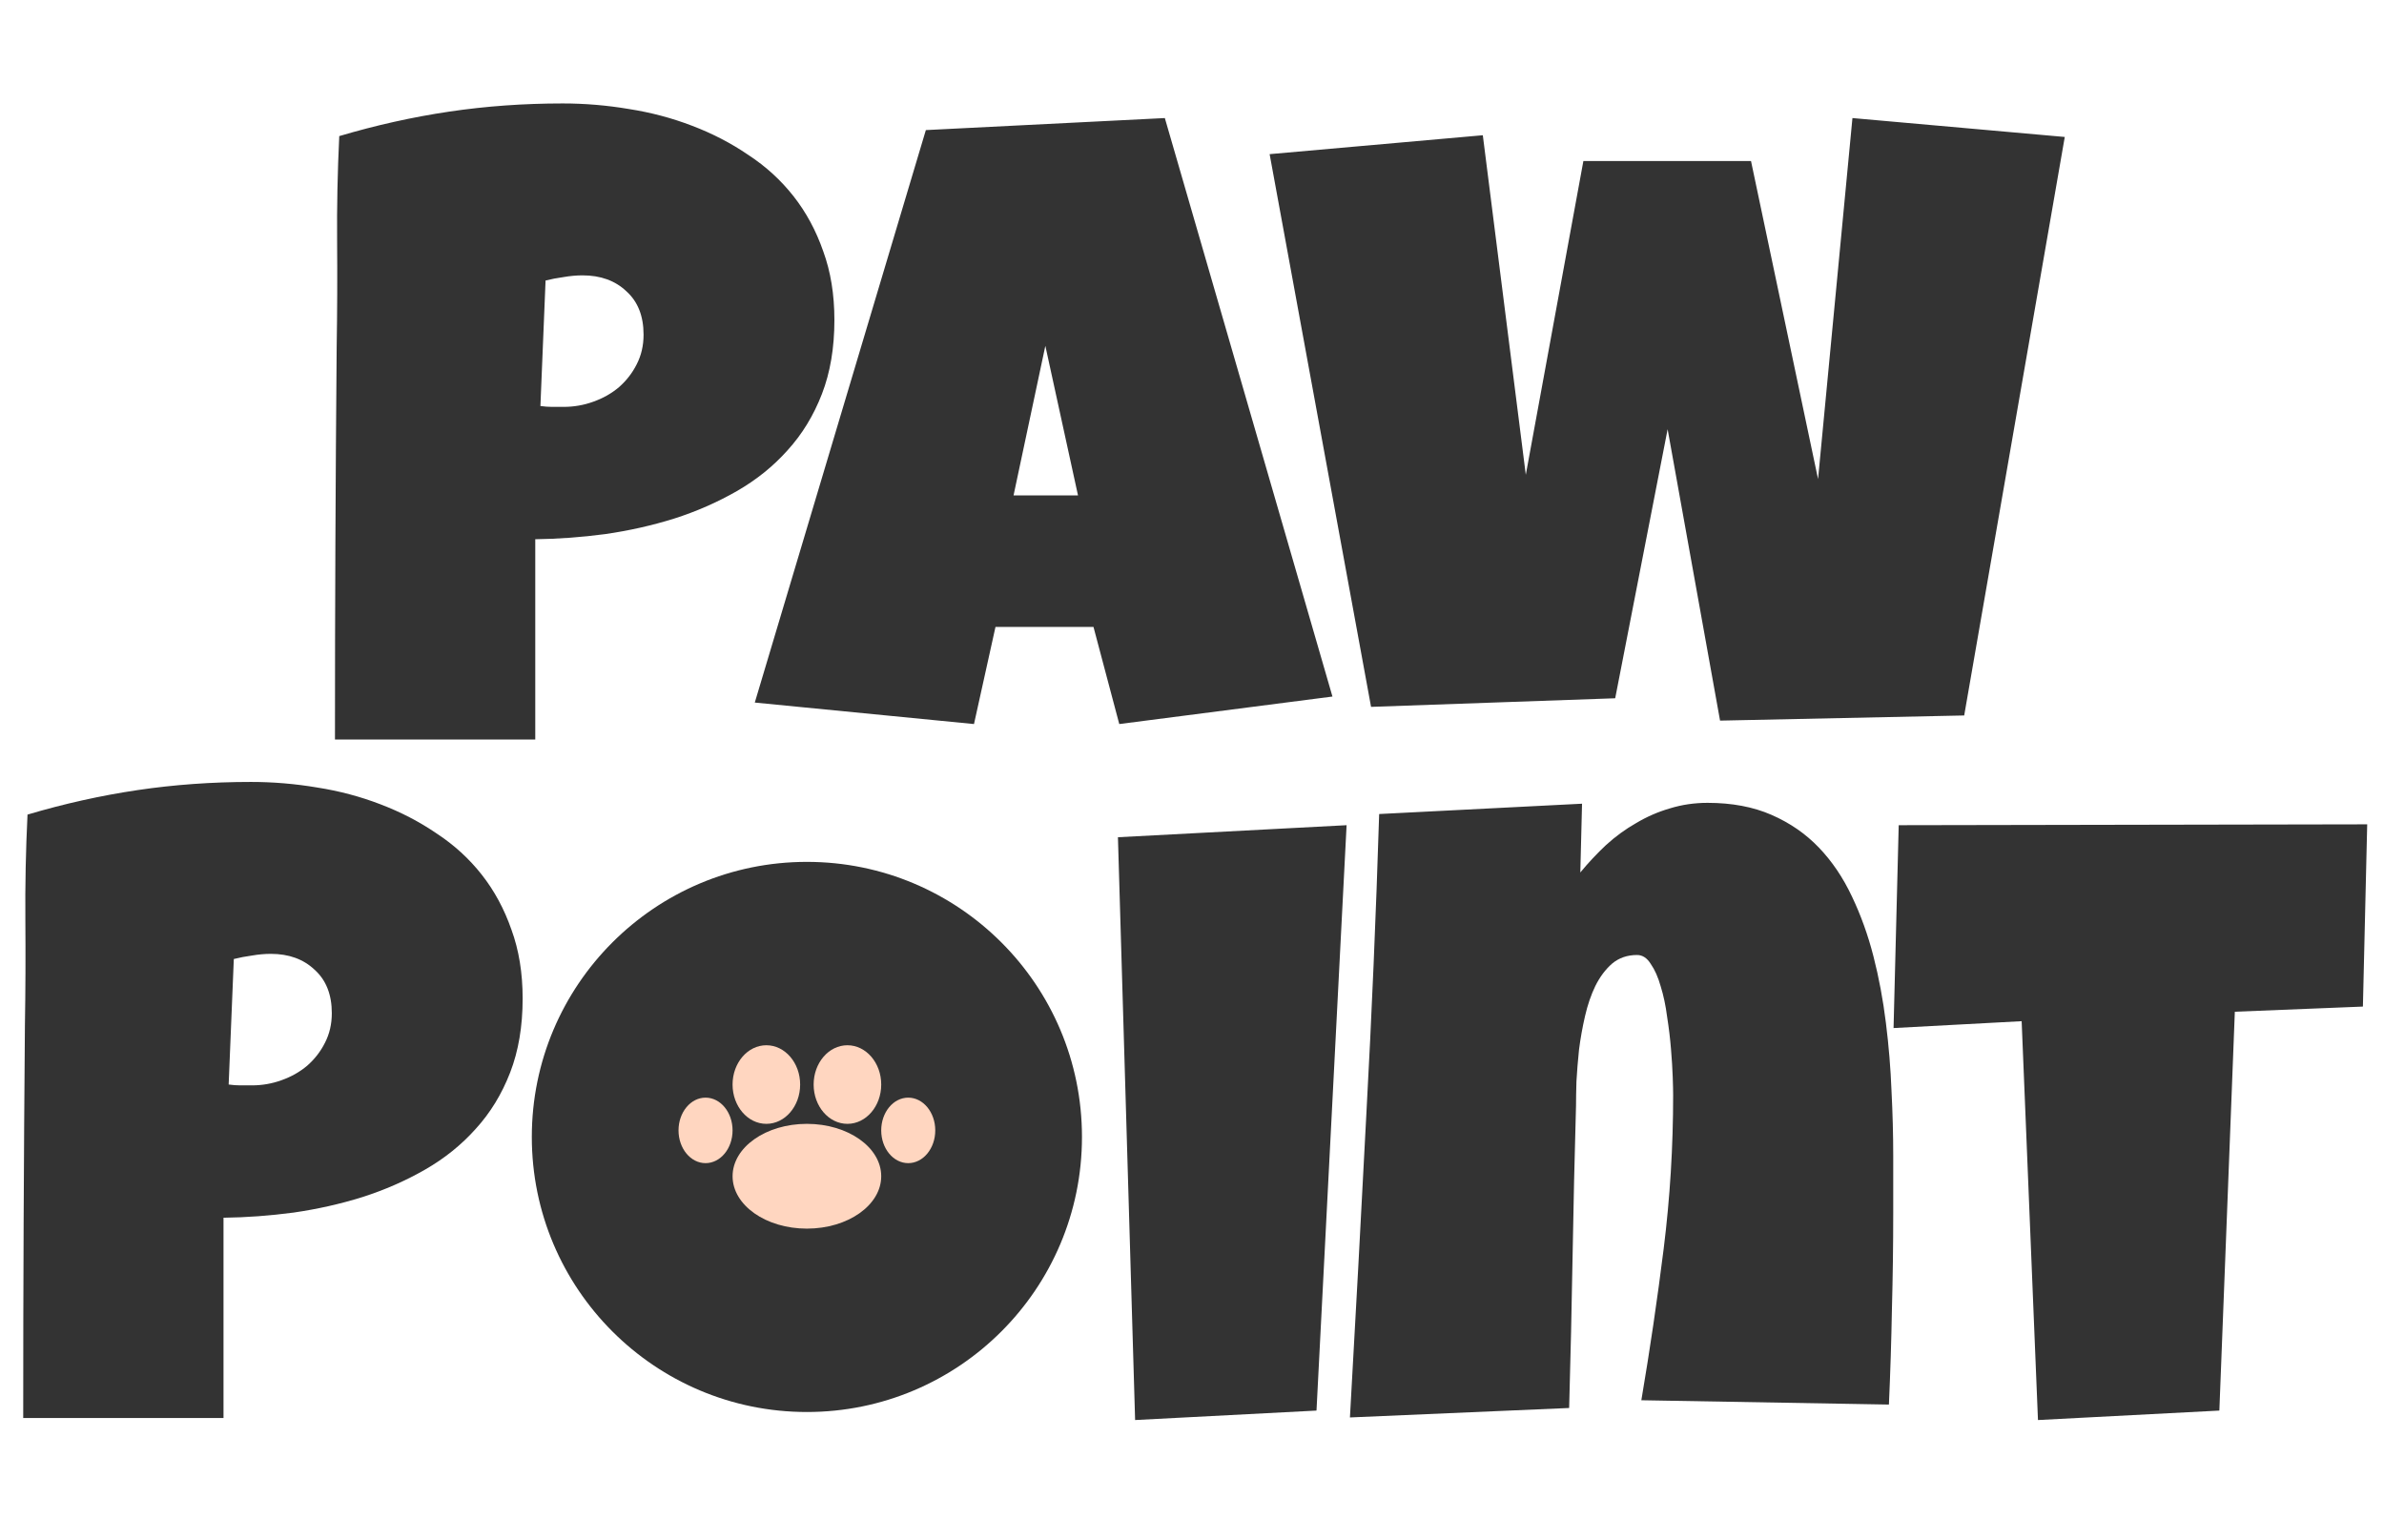 <svg width="130" height="84" viewBox="0 0 130 84" fill="none" xmlns="http://www.w3.org/2000/svg">
<g clip-path="url(#clip0_128_64)">
<path d="M45.5 17.453C45.5 18.969 45.273 20.312 44.82 21.484C44.367 22.656 43.742 23.68 42.945 24.555C42.164 25.43 41.242 26.172 40.18 26.781C39.117 27.391 37.977 27.891 36.758 28.281C35.555 28.656 34.305 28.938 33.008 29.125C31.711 29.297 30.438 29.391 29.188 29.406V40.328H18.266C18.266 36.75 18.273 33.188 18.289 29.641C18.305 26.094 18.328 22.516 18.359 18.906C18.391 17 18.398 15.094 18.383 13.188C18.367 11.281 18.406 9.359 18.5 7.422C20.5 6.828 22.5 6.383 24.5 6.086C26.5 5.789 28.562 5.641 30.688 5.641C31.891 5.641 33.094 5.742 34.297 5.945C35.5 6.133 36.648 6.438 37.742 6.859C38.852 7.281 39.875 7.812 40.812 8.453C41.766 9.078 42.586 9.828 43.273 10.703C43.961 11.578 44.5 12.578 44.891 13.703C45.297 14.812 45.5 16.062 45.5 17.453ZM35.094 18.25C35.094 17.234 34.781 16.445 34.156 15.883C33.547 15.305 32.75 15.016 31.766 15.016C31.438 15.016 31.094 15.047 30.734 15.109C30.391 15.156 30.062 15.219 29.75 15.297L29.469 22.141C29.688 22.172 29.898 22.188 30.102 22.188C30.305 22.188 30.516 22.188 30.734 22.188C31.297 22.188 31.836 22.094 32.352 21.906C32.883 21.719 33.352 21.453 33.758 21.109C34.164 20.75 34.484 20.336 34.719 19.867C34.969 19.383 35.094 18.844 35.094 18.25ZM72.659 37.984L61.034 39.484L59.628 34.188H54.284L53.112 39.484L41.159 38.312L50.487 7.094L63.519 6.438L72.659 37.984ZM58.784 27.016L57.003 18.859L55.269 27.016H58.784ZM112.592 7.469L107.108 39.016L93.795 39.297L90.936 23.406L88.077 38.078L74.764 38.547L69.233 8.406L80.858 7.375L83.202 25.891L86.342 8.781H95.483L99.139 26.125L101.014 6.438L112.592 7.469Z" fill="#333333"/>
<path d="M28.5 54.453C28.5 55.969 28.273 57.312 27.82 58.484C27.367 59.656 26.742 60.68 25.945 61.555C25.164 62.43 24.242 63.172 23.18 63.781C22.117 64.391 20.977 64.891 19.758 65.281C18.555 65.656 17.305 65.938 16.008 66.125C14.711 66.297 13.438 66.391 12.188 66.406V77.328H1.266C1.266 73.75 1.273 70.188 1.289 66.641C1.305 63.094 1.328 59.516 1.359 55.906C1.391 54 1.398 52.094 1.383 50.188C1.367 48.281 1.406 46.359 1.5 44.422C3.5 43.828 5.5 43.383 7.5 43.086C9.5 42.789 11.562 42.641 13.688 42.641C14.891 42.641 16.094 42.742 17.297 42.945C18.5 43.133 19.648 43.438 20.742 43.859C21.852 44.281 22.875 44.812 23.812 45.453C24.766 46.078 25.586 46.828 26.273 47.703C26.961 48.578 27.5 49.578 27.891 50.703C28.297 51.812 28.5 53.062 28.5 54.453ZM18.094 55.25C18.094 54.234 17.781 53.445 17.156 52.883C16.547 52.305 15.75 52.016 14.766 52.016C14.438 52.016 14.094 52.047 13.734 52.109C13.391 52.156 13.062 52.219 12.75 52.297L12.469 59.141C12.688 59.172 12.898 59.188 13.102 59.188C13.305 59.188 13.516 59.188 13.734 59.188C14.297 59.188 14.836 59.094 15.352 58.906C15.883 58.719 16.352 58.453 16.758 58.109C17.164 57.75 17.484 57.336 17.719 56.867C17.969 56.383 18.094 55.844 18.094 55.25Z" fill="#333333"/>
<path d="M44 77C52.284 77 59 70.284 59 62C59 53.716 52.284 47 44 47C35.716 47 29 53.716 29 62C29 70.284 35.716 77 44 77Z" fill="#333333"/>
<path d="M44 67C46.239 67 48.053 65.721 48.053 64.143C48.053 62.565 46.239 61.286 44 61.286C41.762 61.286 39.948 62.565 39.948 64.143C39.948 65.721 41.762 67 44 67Z" fill="#FFD6C0"/>
<path d="M41.79 61.286C42.807 61.286 43.632 60.326 43.632 59.143C43.632 57.959 42.807 57 41.79 57C40.772 57 39.947 57.959 39.947 59.143C39.947 60.326 40.772 61.286 41.79 61.286Z" fill="#FFD6C0"/>
<path d="M46.211 61.286C47.228 61.286 48.053 60.326 48.053 59.143C48.053 57.959 47.228 57 46.211 57C45.193 57 44.368 57.959 44.368 59.143C44.368 60.326 45.193 61.286 46.211 61.286Z" fill="#FFD6C0"/>
<path d="M38.474 63.429C39.288 63.429 39.947 62.629 39.947 61.643C39.947 60.657 39.288 59.857 38.474 59.857C37.66 59.857 37 60.657 37 61.643C37 62.629 37.66 63.429 38.474 63.429Z" fill="#FFD6C0"/>
<path d="M49.526 63.429C50.34 63.429 51 62.629 51 61.643C51 60.657 50.34 59.857 49.526 59.857C48.712 59.857 48.053 60.657 48.053 61.643C48.053 62.629 48.712 63.429 49.526 63.429Z" fill="#FFD6C0"/>
<path d="M73.43 45L71.789 76.922L61.898 77.438L60.961 45.656L73.43 45ZM103.238 66.141C103.238 67.906 103.214 69.656 103.167 71.391C103.136 73.109 103.081 74.844 103.003 76.594L89.503 76.359C89.972 73.594 90.378 70.836 90.722 68.086C91.066 65.32 91.237 62.531 91.237 59.719C91.237 59.516 91.23 59.188 91.214 58.734C91.198 58.281 91.167 57.773 91.12 57.211C91.073 56.633 91.003 56.047 90.909 55.453C90.831 54.844 90.714 54.289 90.558 53.789C90.417 53.289 90.237 52.883 90.019 52.57C89.816 52.242 89.566 52.078 89.269 52.078C88.737 52.078 88.284 52.234 87.909 52.547C87.55 52.859 87.245 53.266 86.995 53.766C86.761 54.25 86.573 54.797 86.433 55.406C86.292 56.016 86.183 56.625 86.105 57.234C86.042 57.844 85.995 58.422 85.964 58.969C85.948 59.5 85.941 59.938 85.941 60.281C85.862 63.047 85.8 65.797 85.753 68.531C85.706 71.25 85.644 74 85.566 76.781L73.612 77.297C73.925 71.781 74.222 66.297 74.503 60.844C74.8 55.391 75.034 49.906 75.206 44.391L86.269 43.828L86.175 47.578C86.612 47.047 87.081 46.547 87.581 46.078C88.097 45.609 88.644 45.211 89.222 44.883C89.8 44.539 90.409 44.273 91.05 44.086C91.706 43.883 92.394 43.781 93.112 43.781C94.441 43.781 95.605 44 96.605 44.438C97.605 44.875 98.464 45.469 99.183 46.219C99.902 46.969 100.503 47.859 100.988 48.891C101.472 49.906 101.863 50.992 102.159 52.148C102.456 53.305 102.683 54.516 102.839 55.781C102.995 57.031 103.097 58.266 103.144 59.484C103.206 60.703 103.238 61.883 103.238 63.023C103.238 64.164 103.238 65.203 103.238 66.141ZM129.084 44.953L128.85 54.891L121.866 55.172L121.022 76.922L111.131 77.438L110.241 55.688L103.256 56.062L103.537 45L129.084 44.953Z" fill="#333333"/>
</g>
<defs>
<clipPath id="clip0_128_64">
<rect width="130" height="84" fill="white"/>
</clipPath>
</defs>
</svg>

